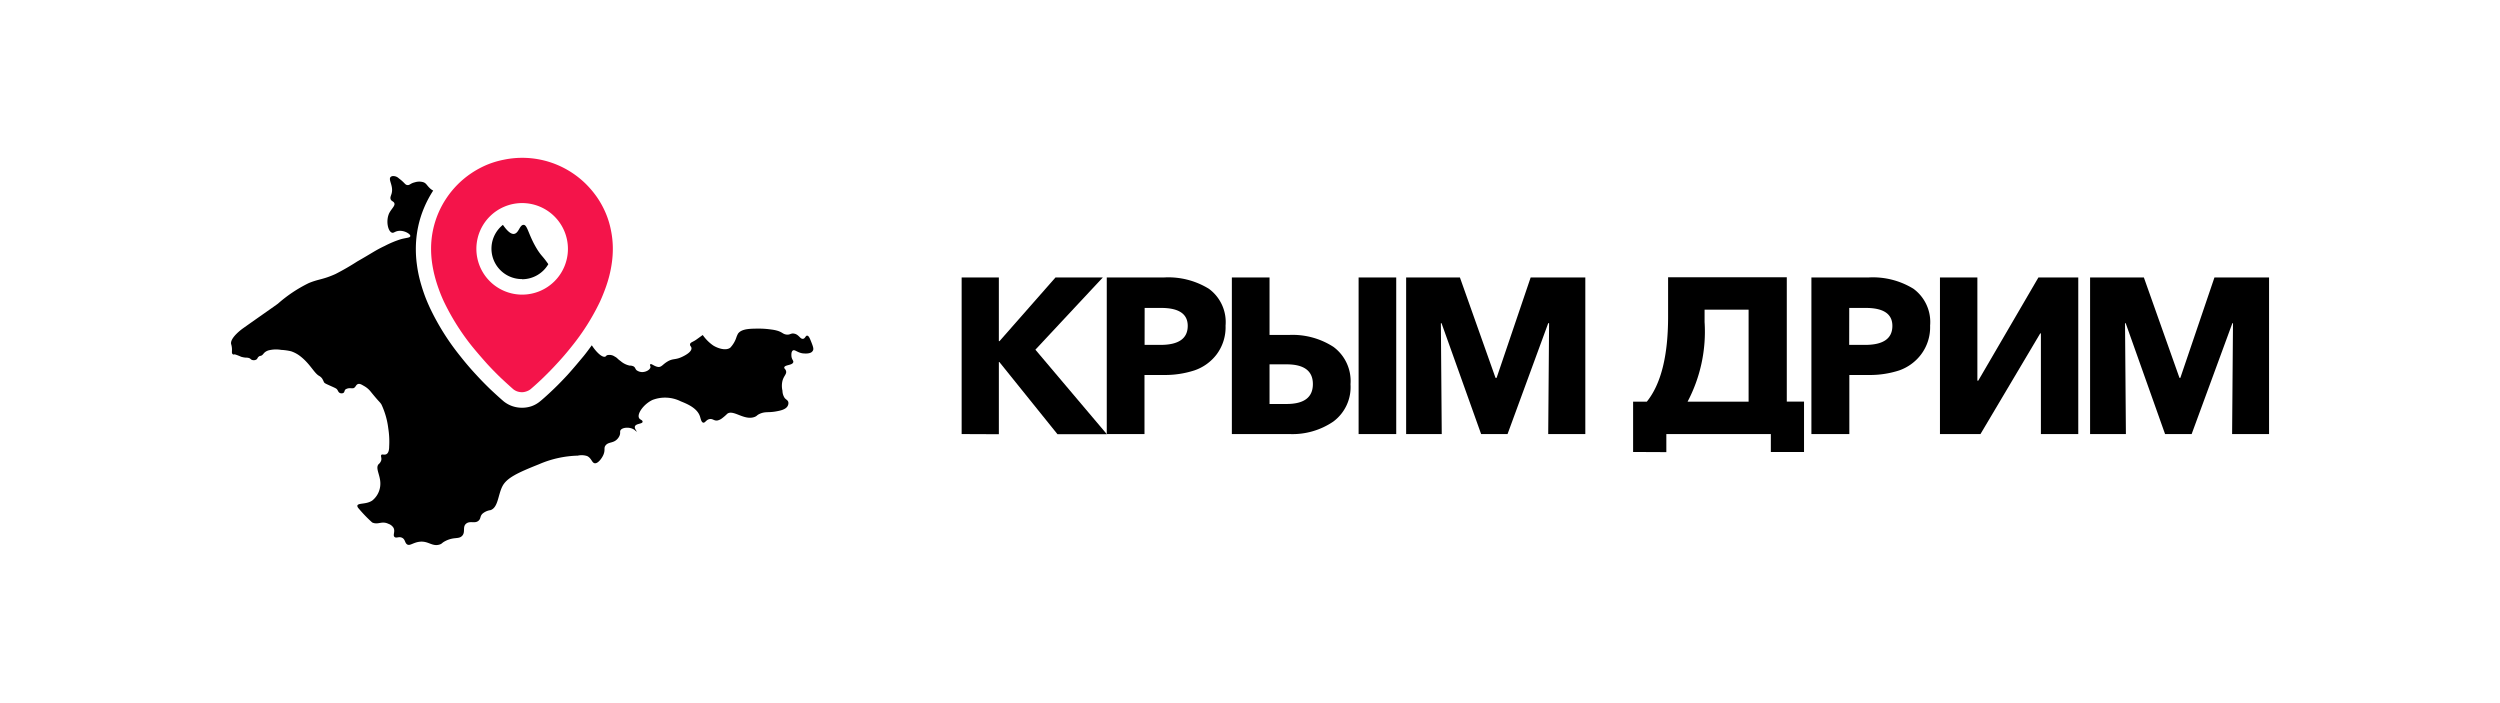 <svg id="Слой_1" data-name="Слой 1" xmlns="http://www.w3.org/2000/svg" viewBox="0 0 484.43 136.17"><defs><style>.cls-1{fill:#f4144a;}</style></defs><title>Logo</title><g id="Group_1451" data-name="Group 1451"><g id="Group_1450" data-name="Group 1450"><path id="Path_1265" data-name="Path 1265" d="M157.2,66.26c-.27-.67-.47-1.2-.79-1.22s-.37.54-.78.61c-.57.11-.82-.84-1.74-1-.67-.14-.78.3-1.57.17-.63-.11-.67-.39-1.57-.7a7.43,7.43,0,0,0-1.31-.27,16.69,16.69,0,0,0-2-.17c-1.82,0-3.74-.06-4.45,1a6.46,6.46,0,0,0-.27.6,5.3,5.3,0,0,1-1.22,2.1c-.89.65-2.47.09-3.31-.44a8.06,8.06,0,0,1-2-2,0,0,0,0,0-.06,0l-1.18.85c-.66.48-1.15.52-1.23.88s.24.44.27.79c.05.78-1.37,1.47-1.74,1.65-1.45.71-1.82.26-3,1-.82.51-1,.94-1.56,1-.81,0-1.45-.72-1.66-.53s.07.29,0,.61c-.12.5-.8.8-1.22.87a1.82,1.82,0,0,1-1.49-.35c-.25-.27-.21-.49-.53-.7a1.63,1.63,0,0,0-.79-.17,3.87,3.87,0,0,1-1.74-.87c-.69-.48-.59-.59-1.13-.87a1.79,1.79,0,0,0-1.49-.27c-.2.1-.19.19-.34.27-.65.26-1.82-1-2.44-1.92l-.19-.27c-.5.69-1,1.38-1.57,2.08-1,1.2-2,2.4-3.07,3.59-.86.93-1.76,1.87-2.67,2.74-1.45,1.4-2.49,2.28-2.65,2.4l0,0a5.36,5.36,0,0,1-1.74,1,5.81,5.81,0,0,1-1.81.29h0a5.87,5.87,0,0,1-1.82-.29,5.59,5.59,0,0,1-1.73-.94l0,0c-.11-.09-1.17-1-2.67-2.42-.91-.88-1.81-1.8-2.67-2.74-1.09-1.17-2.12-2.38-3.07-3.59a46.94,46.94,0,0,1-5.85-9.28c-.42-.9-.8-1.8-1.12-2.69s-.63-1.89-.87-2.81a24.44,24.44,0,0,1-.57-2.93,21.83,21.83,0,0,1-.21-3A20.72,20.72,0,0,1,81,44.05a20.2,20.2,0,0,1,1.21-3.87,21.09,21.09,0,0,1,1.73-3.25,2.63,2.63,0,0,1-.56-.38c-.7-.63-.73-1-1.31-1.23a2.77,2.77,0,0,0-1.66,0c-.94.22-1,.6-1.48.54s-.45-.42-1.66-1.31a1.53,1.53,0,0,0-1.13-.43.67.67,0,0,0-.43.16c-.56.52.59,1.72.17,3.23-.12.43-.33.76-.17,1.13s.55.37.69.7c.24.51-.53,1.07-1,2-.67,1.49-.22,3.49.54,3.74.37.13.56-.26,1.31-.34,1.14-.13,2.32.64,2.26,1s-.69.3-1.83.61a19.11,19.11,0,0,0-3.14,1.31c-1.83.86-2.37,1.33-5.31,3A48.46,48.46,0,0,1,65,53.1c-2.48,1.11-3.15.93-5.14,1.74a26.77,26.77,0,0,0-6,4c-.53.4-2.63,1.85-6.8,4.8,0,0-2.56,1.81-2.27,3.05a2,2,0,0,1,.09.35c.18.89-.07,1.33.18,1.56s.14,0,.53.09a10.19,10.19,0,0,1,1.13.44,4.41,4.41,0,0,0,.88.17,2,2,0,0,1,.69.09c.29.12.27.25.54.35a1,1,0,0,0,.87-.09c.23-.17.16-.32.43-.54s.34-.08.61-.26.31-.37.61-.61a2.09,2.09,0,0,1,.7-.35,5.91,5.91,0,0,1,2.44-.09,10.33,10.33,0,0,1,1.92.27,6,6,0,0,1,1.83,1c1.87,1.47,2.62,3.2,3.57,3.75a1.83,1.83,0,0,1,.61.53,4.57,4.57,0,0,1,.35.7c.15.23.31.29,1.4.78.92.41,1,.47,1.13.61.24.31.24.55.54.7a.76.76,0,0,0,.69,0c.29-.17.15-.44.44-.7A1.66,1.66,0,0,1,68,75.23a2,2,0,0,0,.44,0c.48-.13.48-.62.87-.79s.78.1,1.22.35a4.35,4.35,0,0,1,1.22,1c1.89,2.34,1.8,2,2.18,2.62a15.18,15.18,0,0,1,1.31,4.62,16.28,16.28,0,0,1,.17,3.49c0,.53-.08,1.24-.53,1.48s-.85-.08-1,.17.1.5,0,1a1.55,1.55,0,0,1-.53.79c-.67.8.4,2.14.35,3.84A4.17,4.17,0,0,1,72.12,97c-1.19.79-2.77.41-2.88,1,0,.19.12.38.27.54a26.61,26.61,0,0,0,2.61,2.7c1.18.53,1.8-.37,3.14.26a1.87,1.87,0,0,1,1,.79c.36.71-.18,1.39.17,1.74s.85-.14,1.49.18.49,1,1,1.3,1.12-.37,2.35-.53c1.75-.22,2.45,1,3.93.53.53-.18.36-.3,1.13-.69,1.69-.85,2.55-.27,3.23-1s0-1.74.78-2.36,1.73.1,2.44-.61c.42-.42.21-.8.7-1.3a3,3,0,0,1,1.57-.7c1.46-.51,1.43-2.83,2.26-4.54s3-2.7,7.15-4.36a20.2,20.2,0,0,1,7.5-1.66,3.35,3.35,0,0,1,1.83.09c.87.44.89,1.33,1.48,1.39s1.35-.93,1.66-1.66c.41-1,0-1.31.44-1.83.56-.69,1.49-.36,2.26-1.22a2.19,2.19,0,0,0,.44-.69c.2-.54,0-.7.17-1,.37-.62,2-.69,2.79,0,.11.09.3.29.35.26s-.49-.62-.35-1c.18-.57,1.42-.47,1.48-.87s-.51-.38-.69-.79c-.4-.82.92-2.67,2.61-3.47a6.82,6.82,0,0,1,5.49.27c1.19.48,3.24,1.3,3.74,3,.12.38.24,1.06.61,1.13s.56-.57,1.22-.69.86.39,1.57.26a2.29,2.29,0,0,0,.87-.43,9.69,9.69,0,0,0,1-.87c1.19-.87,3.28,1.4,5.32.61.49-.2.37-.33,1-.61,1.07-.46,1.57-.18,3.06-.44.85-.15,2-.36,2.35-1.13a1.06,1.06,0,0,0,.09-.7c-.11-.37-.42-.45-.7-.78a2.59,2.59,0,0,1-.43-1.4,4.15,4.15,0,0,1,0-1.92c.26-1,.86-1.3.69-1.92-.1-.39-.4-.46-.34-.69.1-.52,1.56-.37,1.74-1,.09-.32-.27-.47-.35-1.14,0-.1-.1-.89.27-1.13s.8.35,1.83.54c.06,0,1.6.25,2-.44C157.74,67.68,157.57,67.21,157.2,66.26Z"/><path id="Path_1266" data-name="Path 1266" d="M101.18,54.11a5.91,5.91,0,0,0,5.07-2.92c-1.15-1.65-1.2-1.43-2-2.62-1.87-2.92-2-5-2.79-5s-.9,1.59-1.83,1.75c-.72.12-1.55-.84-2.18-1.75a5.9,5.9,0,0,0,3.7,10.51Z"/></g><path id="Subtraction_8" data-name="Subtraction 8" class="cls-1" d="M101.17,76a3.07,3.07,0,0,1-.9-.14,2.69,2.69,0,0,1-.8-.43h0s-1-.87-2.49-2.27c-.87-.84-1.73-1.72-2.56-2.62-1-1.12-2-2.27-2.94-3.42A44.82,44.82,0,0,1,86,58.41c-.38-.82-.72-1.65-1-2.45a26.07,26.07,0,0,1-.78-2.53,23.23,23.23,0,0,1-.51-2.59,19.52,19.52,0,0,1-.18-2.64,17.67,17.67,0,0,1,.36-3.55,17.58,17.58,0,0,1,2.66-6.31,17.58,17.58,0,0,1,4.76-4.76,18.14,18.14,0,0,1,3-1.63,17.17,17.17,0,0,1,3.31-1A17.53,17.53,0,0,1,111,33.58a17.35,17.35,0,0,1,2.61,2.15,18.6,18.6,0,0,1,2.16,2.61,17.38,17.38,0,0,1,1.62,3,16.5,16.5,0,0,1,1,3.31,17.67,17.67,0,0,1,.36,3.55,19.52,19.52,0,0,1-.18,2.64,23.19,23.19,0,0,1-.5,2.59,25.51,25.51,0,0,1-.79,2.53c-.29.8-.63,1.63-1,2.45a43.88,43.88,0,0,1-5.48,8.69c-.91,1.15-1.89,2.3-2.94,3.42-.82.9-1.69,1.78-2.55,2.62-1.45,1.4-2.45,2.23-2.49,2.27h0a2.62,2.62,0,0,1-.81.43A2.72,2.72,0,0,1,101.17,76Zm0-36.65a8.87,8.87,0,1,0,8.88,8.87,8.88,8.88,0,0,0-8.88-8.87Z"/></g><g id="Group_1452" data-name="Group 1452"><path id="Path_1267" data-name="Path 1267" d="M186.34,84.11V53.76h7.21V66.1h.13l10.85-12.34h9.17l-13.07,14,13.85,16.38h-9.57l-11.27-14h-.09v14Z"/><path id="Path_1268" data-name="Path 1268" d="M214.46,84.11V53.76h11.15a15,15,0,0,1,8.64,2.2,8,8,0,0,1,3.23,7.14,8.77,8.77,0,0,1-1.73,5.57,9.07,9.07,0,0,1-4.33,3.11,18.45,18.45,0,0,1-6,.88h-3.65V84.11Zm7.33-17.28h3.09q5.26,0,5.27-3.68,0-3.48-5.14-3.48H221.8Z"/><path id="Path_1269" data-name="Path 1269" d="M238.7,84.11V53.76H246V64.9h3.86a14.57,14.57,0,0,1,8.53,2.32,8.22,8.22,0,0,1,3.3,7.24,8.3,8.3,0,0,1-3.35,7.24,14.06,14.06,0,0,1-8.44,2.41ZM246,78.28h3.3q5.1,0,5.1-3.86c0-2.54-1.7-3.82-5.1-3.82H246Zm17.26,5.83V53.76h7.29V84.11Z"/><path id="Path_1270" data-name="Path 1270" d="M272.47,84.11V53.76h10.42l6.9,19.46H290l6.6-19.46h10.59V84.11H300l.17-21.48H300l-7.88,21.48H287l-7.67-21.48h-.13l.17,21.48Z"/><path id="Path_1271" data-name="Path 1271" d="M316.45,87.58V77.83h2.66q4.11-5.1,4.12-16.38V53.73h23V77.82h3.34v9.76h-6.43V84.11H322.89v3.5ZM327,77.83h11.83V60H330.3V62.4A29.07,29.07,0,0,1,327,77.84Z"/><path id="Path_1272" data-name="Path 1272" d="M351,84.11V53.76h11.14a15,15,0,0,1,8.64,2.2A8,8,0,0,1,374,63.1a8.77,8.77,0,0,1-1.74,5.57A9.07,9.07,0,0,1,368,71.78a18.37,18.37,0,0,1-6,.88h-3.65V84.11Zm7.32-17.28h3.09q5.28,0,5.28-3.68,0-3.48-5.15-3.48h-3.21Z"/><path id="Path_1273" data-name="Path 1273" d="M375.91,84.11V53.76h7.25v20h.17l11.66-20h7.72V84.11h-7.24V64.6h-.13L383.76,84.11Z"/><path id="Path_1274" data-name="Path 1274" d="M405,84.11V53.76h10.42l6.9,19.46h.17l6.61-19.46h10.58V84.11h-7.16l.17-21.48h-.12l-7.89,21.48h-5.15L411.9,62.63h-.13l.17,21.48Z"/></g></svg>